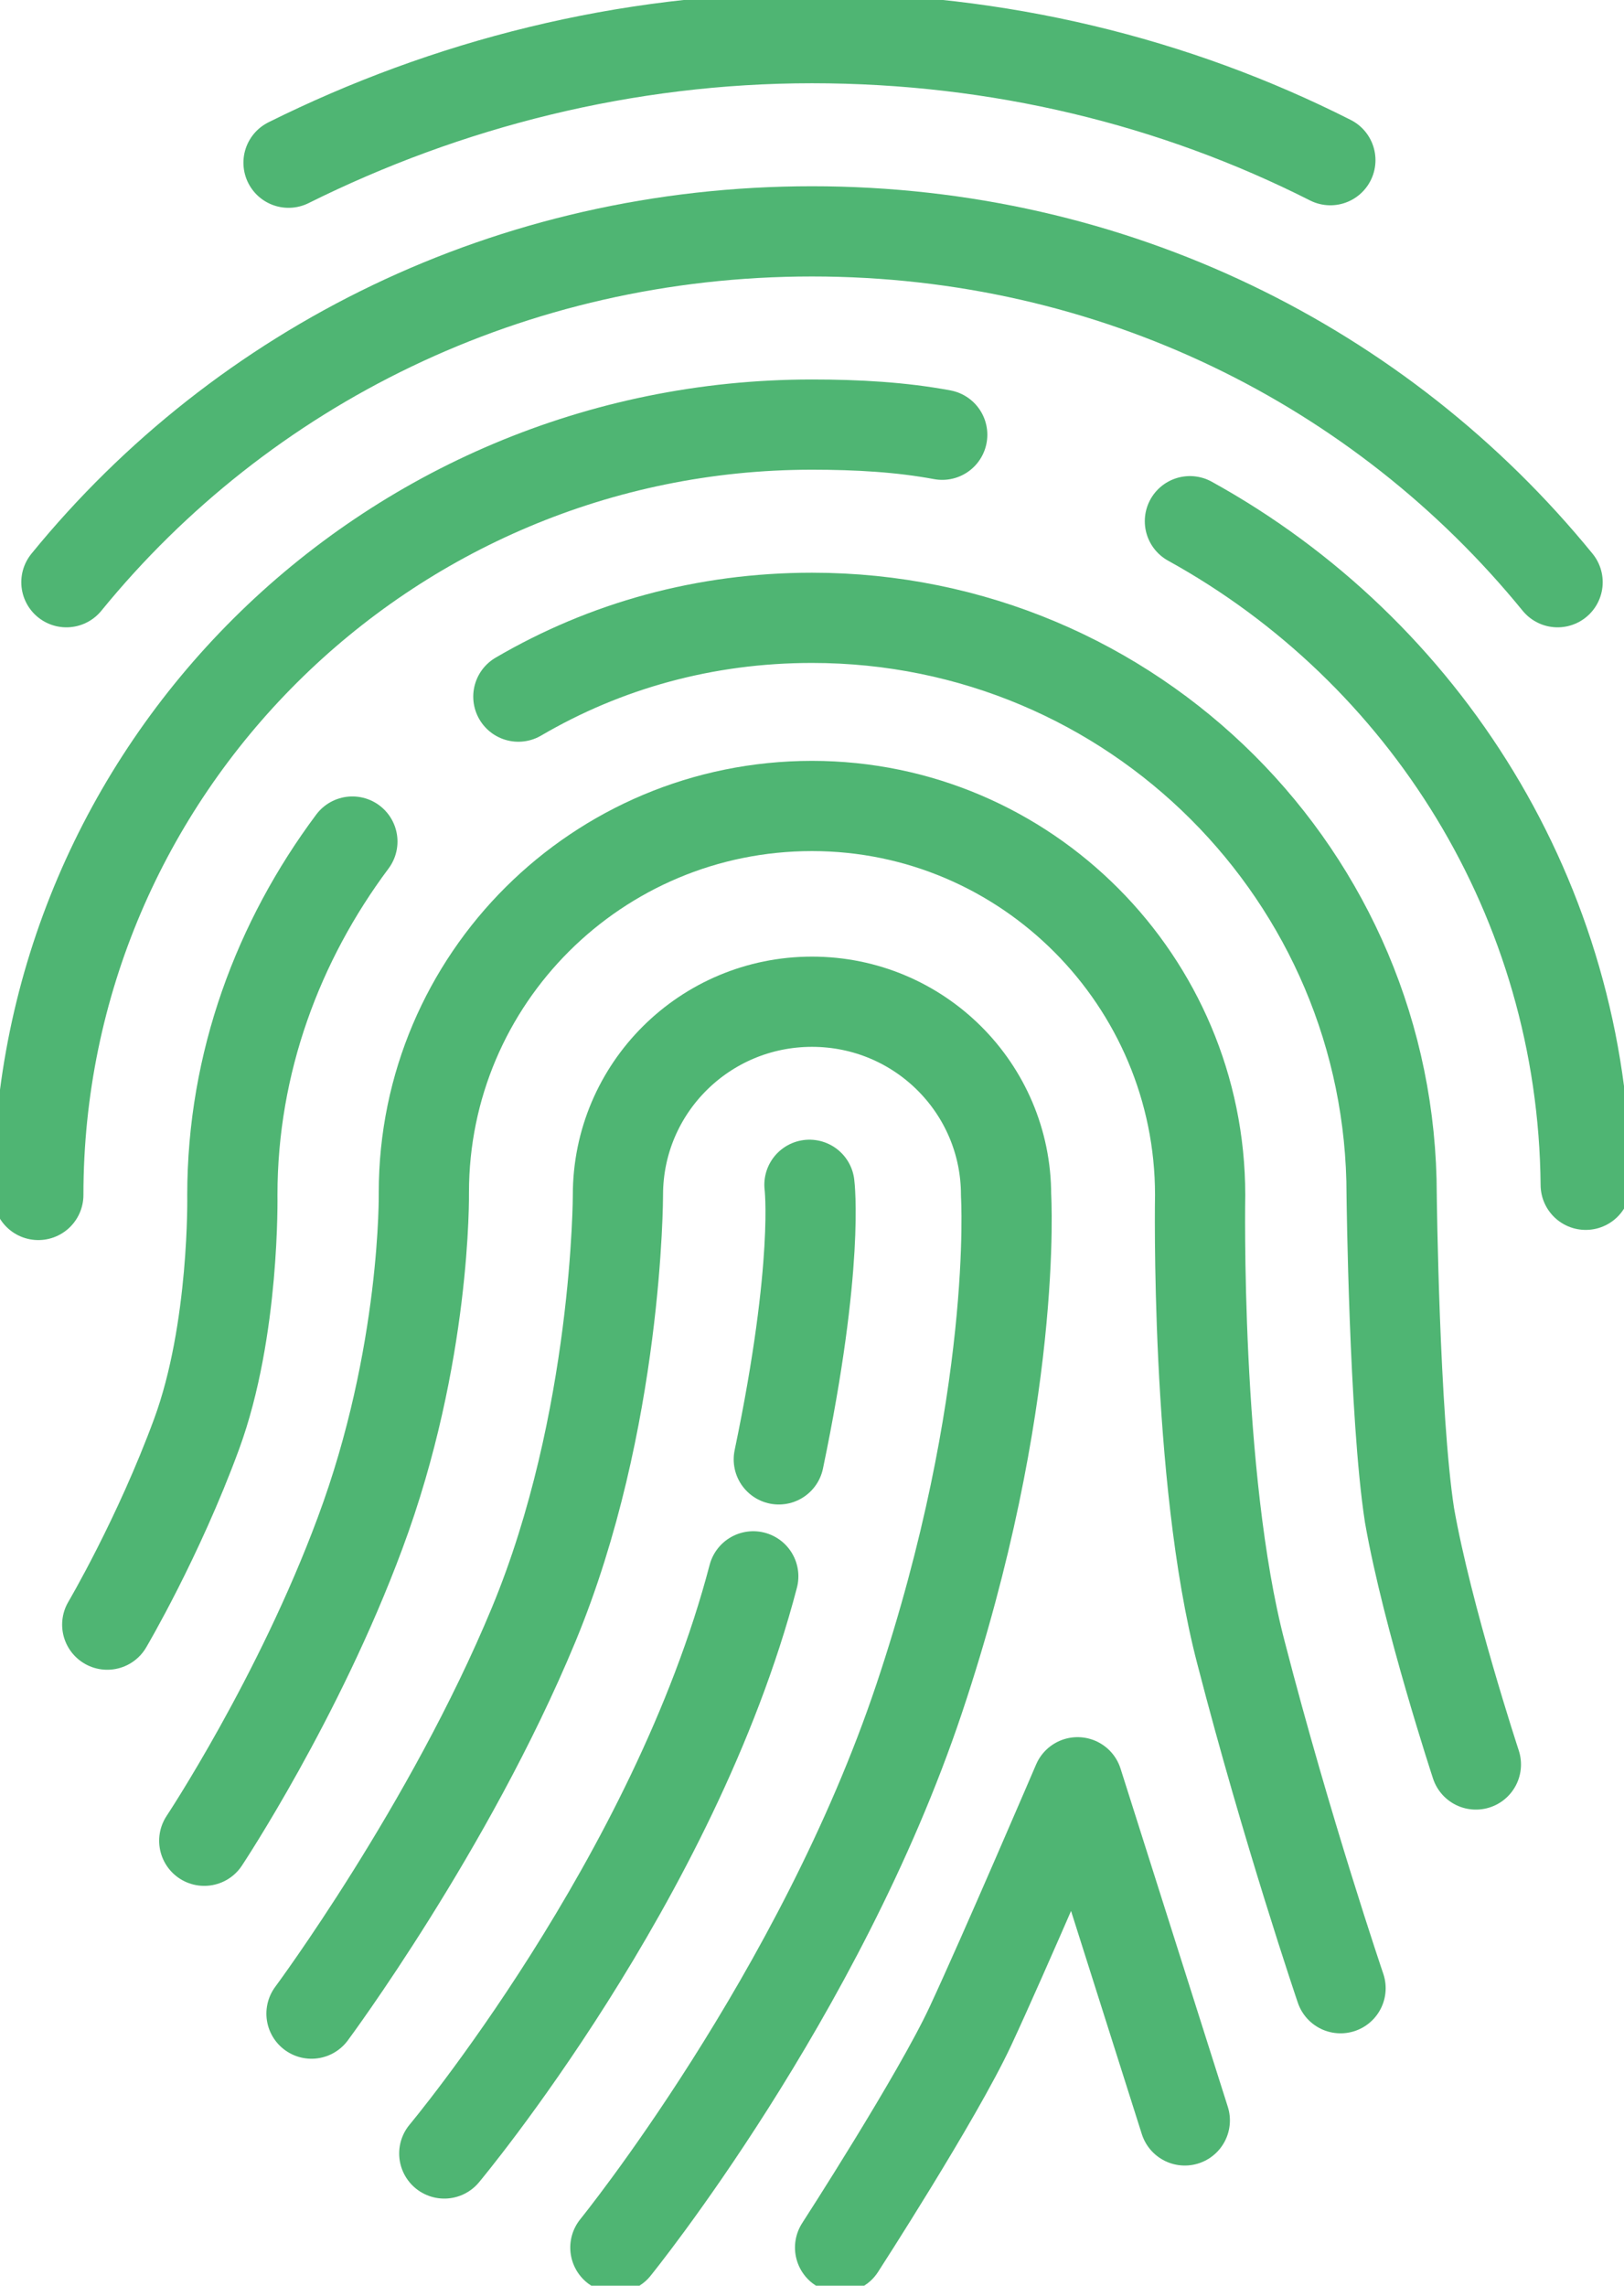 <svg width="54" height="76" viewBox="0 0 54 76" fill="none" xmlns="http://www.w3.org/2000/svg">
<g clip-path="url(#clip0)">
<path d="M20.462 74.732C20.462 74.732 27.255 66.363 30.566 56.472C33.877 46.581 33.453 39.733 33.453 39.733C33.453 36.182 30.566 33.308 27 33.308C23.434 33.308 20.547 36.182 20.547 39.733C20.547 39.733 20.547 47.257 17.745 54.02C14.943 60.783 10.358 66.954 10.358 66.954" stroke="#4FB573" stroke-width="3" stroke-miterlimit="10" stroke-linecap="round" stroke-linejoin="round"/>
<path d="M6.792 61.206C6.792 61.206 9.934 56.472 11.972 50.977C14.179 45.059 14.094 39.648 14.094 39.648C14.094 32.547 19.868 26.799 27 26.799C34.132 26.799 39.906 32.632 39.906 39.733C39.906 39.733 39.736 49.117 41.264 54.95C42.792 60.868 44.575 66.109 44.575 66.109" stroke="#4FB573" stroke-width="3" stroke-miterlimit="10" stroke-linecap="round" stroke-linejoin="round"/>
<path d="M17.236 23.163C20.123 21.473 23.434 20.543 27 20.543C37.698 20.543 46.274 29.166 46.274 39.733C46.274 39.733 46.358 47.088 46.868 50.385C47.462 53.766 49.075 58.67 49.075 58.67" stroke="#4FB573" stroke-width="3" stroke-miterlimit="10" stroke-linecap="round" stroke-linejoin="round"/>
<path d="M3.566 54.02C3.566 54.02 5.264 51.146 6.538 47.68C7.811 44.214 7.726 39.733 7.726 39.733C7.726 35.337 9.255 31.279 11.717 27.982" stroke="#4FB573" stroke-width="3" stroke-miterlimit="10" stroke-linecap="round" stroke-linejoin="round"/>
<path d="M39.566 17.33C47.377 21.642 52.642 29.927 52.727 39.395" stroke="#4FB573" stroke-width="3" stroke-miterlimit="10" stroke-linecap="round" stroke-linejoin="round"/>
<path d="M1.274 39.733C1.274 25.615 12.821 14.118 27 14.118C28.528 14.118 29.972 14.203 31.33 14.456" stroke="#4FB573" stroke-width="3" stroke-miterlimit="10" stroke-linecap="round" stroke-linejoin="round"/>
<path d="M2.208 19.359C8.066 12.174 16.981 7.693 27 7.693C37.019 7.693 45.934 12.174 51.792 19.359" stroke="#4FB573" stroke-width="3" stroke-miterlimit="10" stroke-linecap="round" stroke-linejoin="round"/>
<path d="M9.594 5.41C14.859 2.79 20.802 1.268 27 1.268C33.198 1.268 39.057 2.705 44.236 5.326" stroke="#4FB573" stroke-width="3" stroke-miterlimit="10" stroke-linecap="round" stroke-linejoin="round"/>
<path d="M25.896 48.525C27.255 42.016 26.915 39.395 26.915 39.395" stroke="#4FB573" stroke-width="3" stroke-miterlimit="10" stroke-linecap="round" stroke-linejoin="round"/>
<path d="M14.773 71.604C14.773 71.604 22.415 62.474 25.047 52.414" stroke="#4FB573" stroke-width="3" stroke-miterlimit="10" stroke-linecap="round" stroke-linejoin="round"/>
<path d="M27.934 74.732C27.934 74.732 31.16 69.744 32.264 67.377C33.368 65.01 35.83 59.261 35.83 59.261L39.396 70.505" stroke="#4FB573" stroke-width="3" stroke-miterlimit="10" stroke-linecap="round" stroke-linejoin="round"/>
</g>
<defs>
<clipPath id="clip0">
<rect width="54" height="76" fill="white"/>
</clipPath>
</defs>
</svg>
